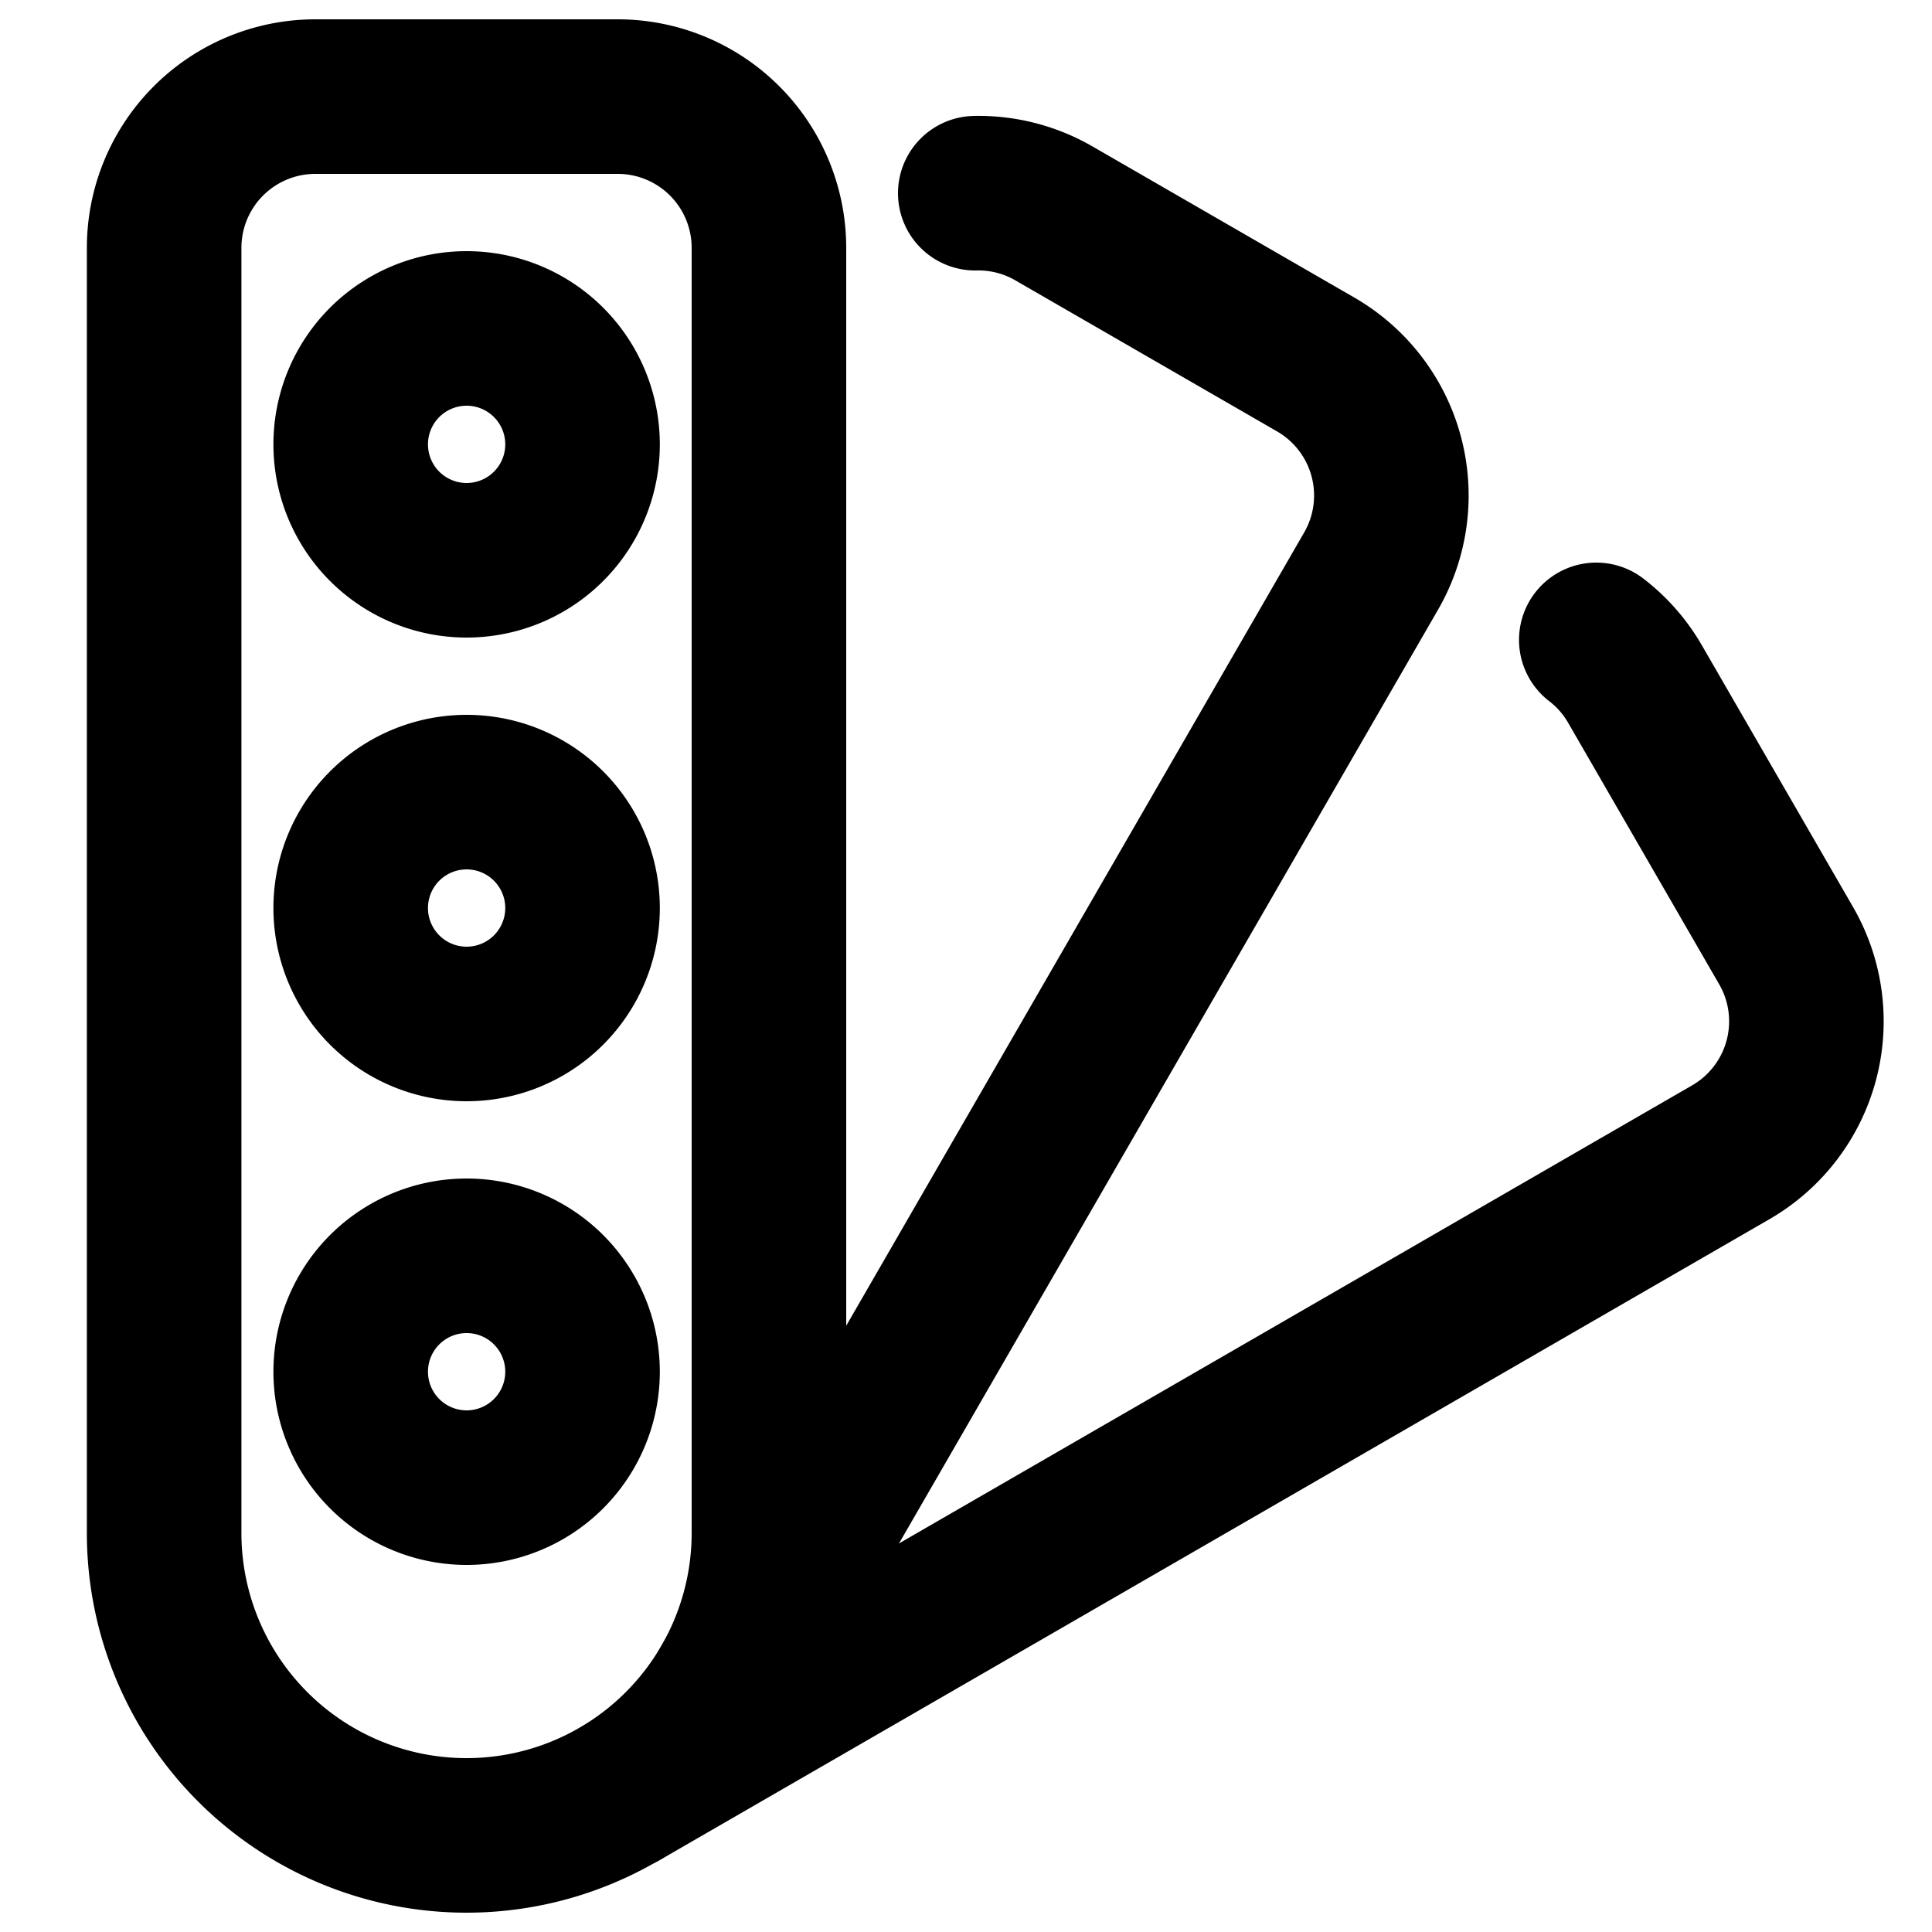 <svg fill="none" viewBox="0 0 25 25" stroke="currentColor" aria-hidden="true">
  <path stroke-linecap="round" stroke-linejoin="round" stroke-width="2" d="M4.538 5.75a1.5 1.5 0 1 0 3 0 1.5 1.5 0 0 0-3 0ZM4.538 11.75a1.5 1.5 0 1 0 3 0 1.5 1.5 0 0 0-3 0v0ZM4.538 17.75a1.5 1.5 0 1 0 3 0 1.5 1.5 0 0 0-3 0v0Z"/>
  <path stroke-linecap="round" stroke-linejoin="round" stroke-width="2" d="M9.95 19.837a3.913 3.913 0 1 1-7.826 0V3.207A1.957 1.957 0 0 1 4.081 1.25h3.913A1.957 1.957 0 0 1 9.95 3.207v16.63Z"/>
  <path stroke-linecap="round" stroke-linejoin="round" stroke-width="2" d="M9.393 21.852 17.742 7.39a1.957 1.957 0 0 0-.716-2.673l-3.389-1.956A1.95 1.95 0 0 0 12.62 2.5"/>
  <path stroke-linecap="round" stroke-linejoin="round" stroke-width="2" d="m8.043 23.2 14.354-8.29a1.957 1.957 0 0 0 .716-2.672L21.156 8.85a1.943 1.943 0 0 0-.5-.57"/>
</svg>
